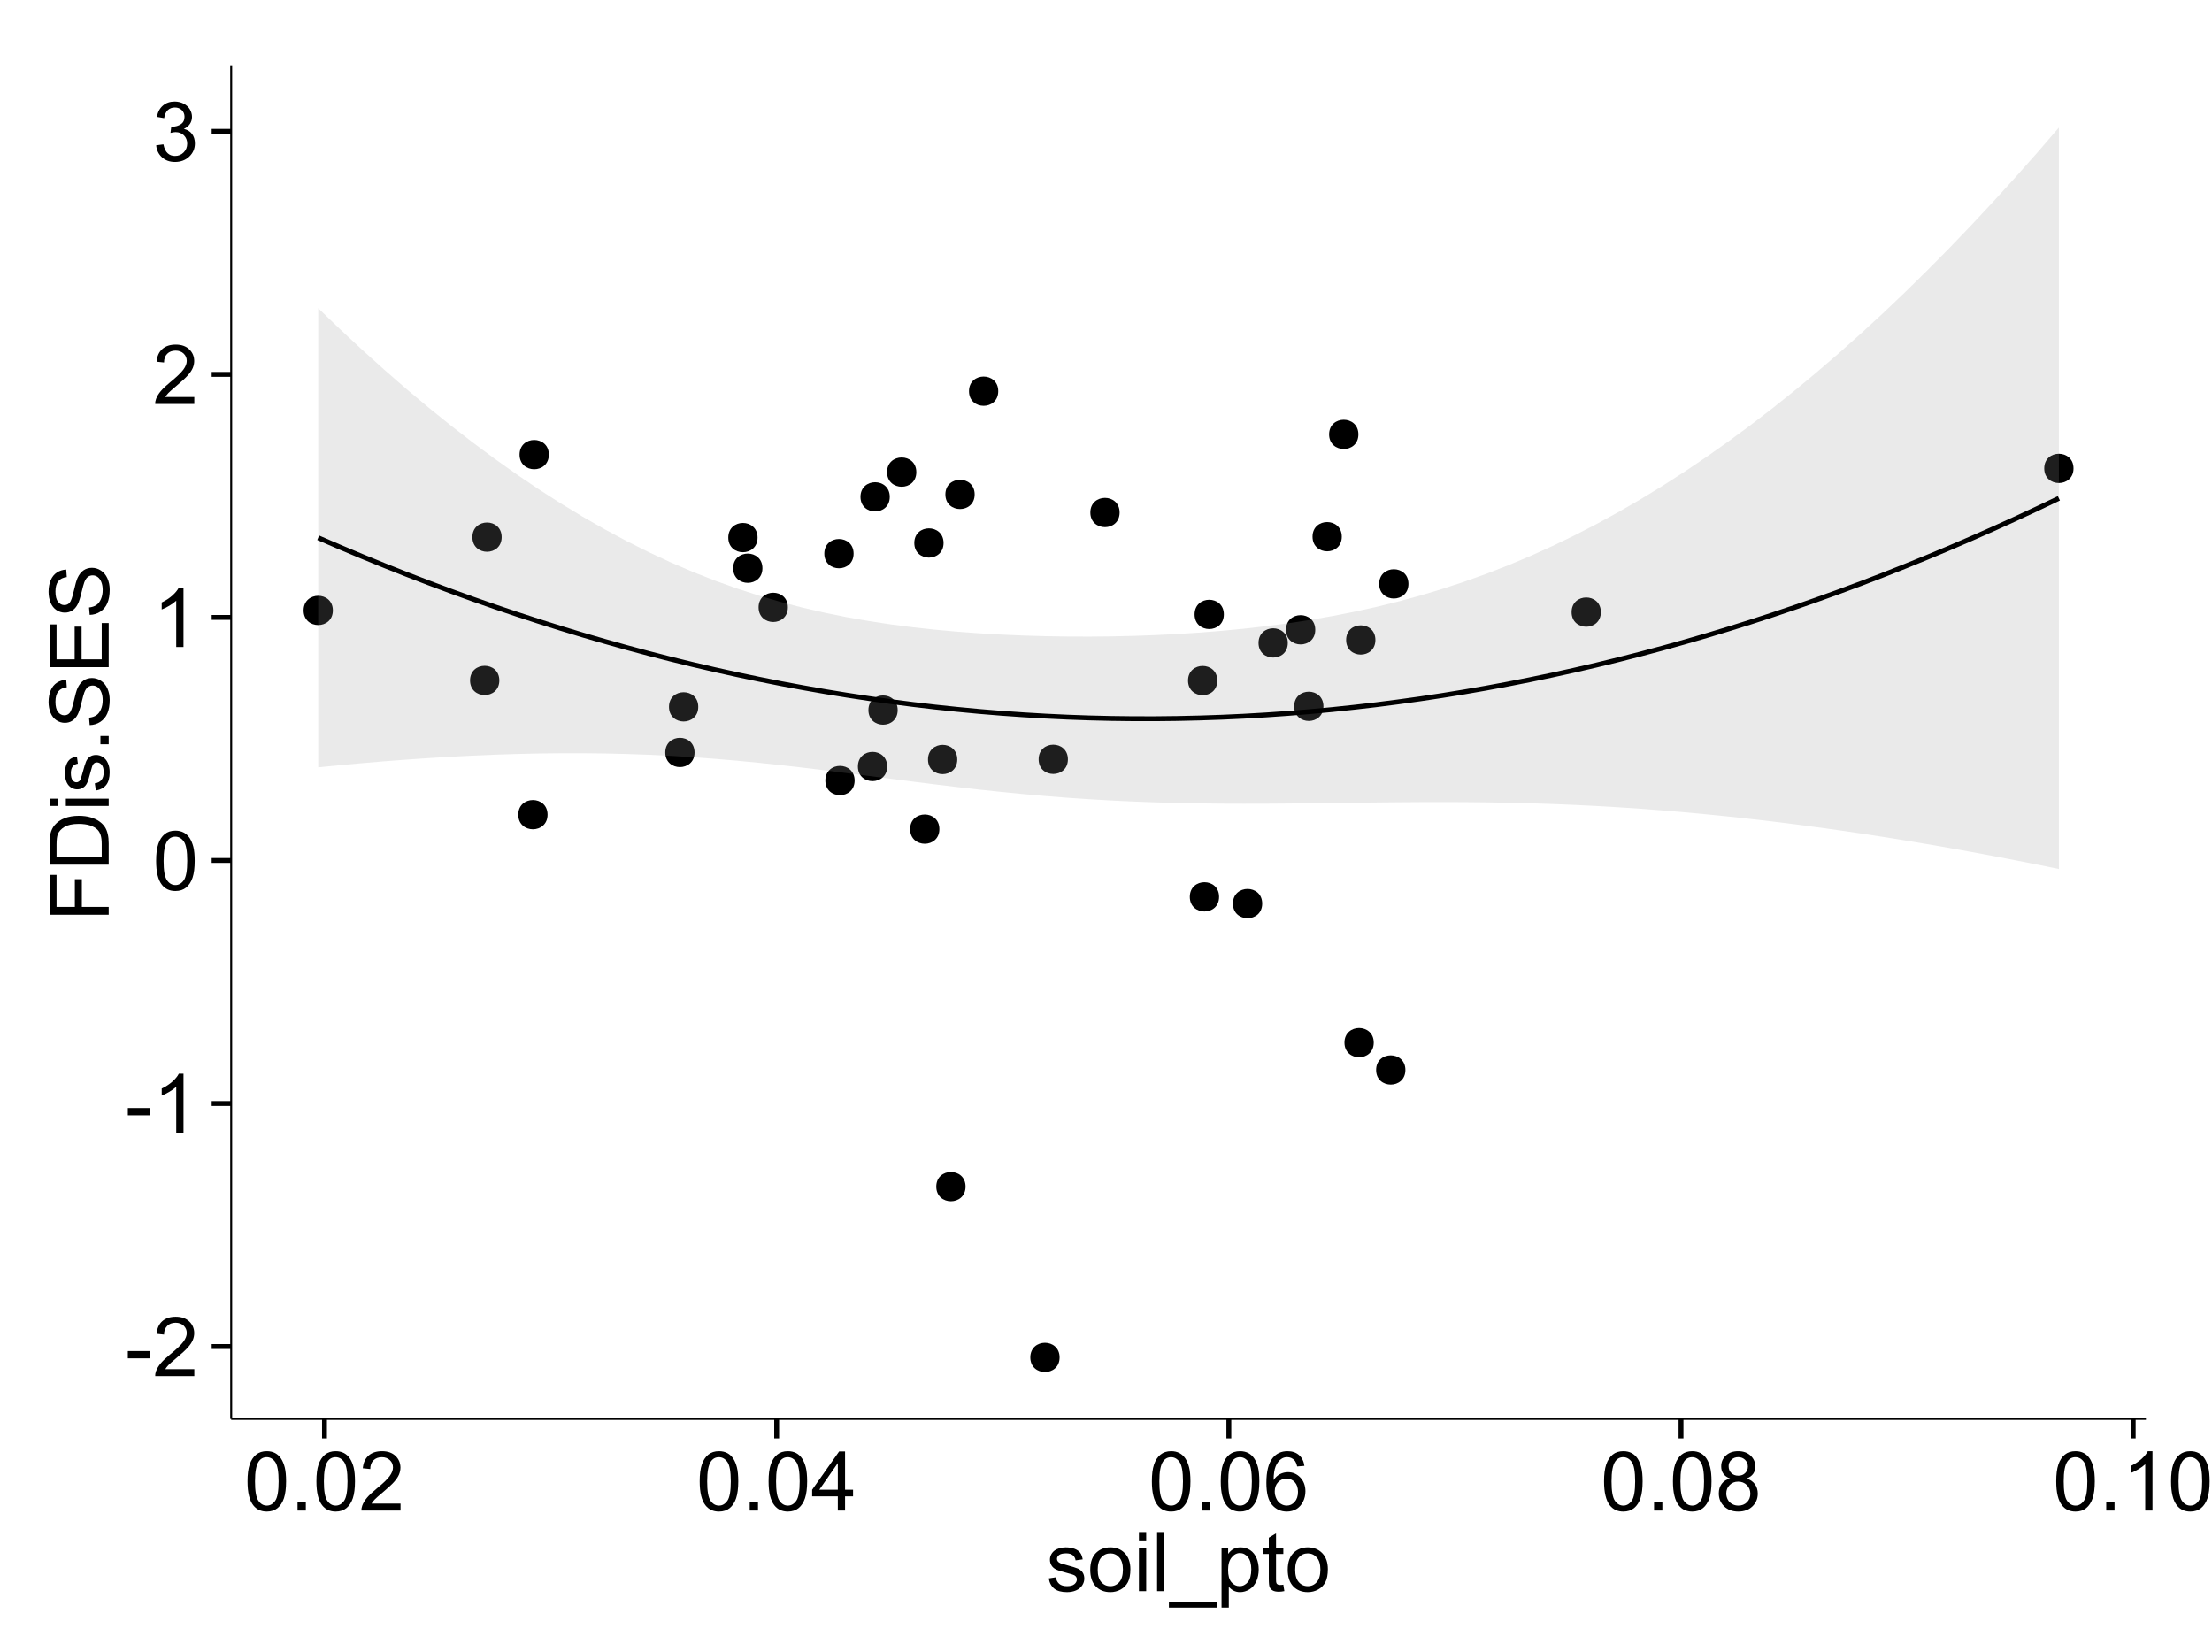 <?xml version="1.0" encoding="UTF-8"?>
<svg xmlns="http://www.w3.org/2000/svg" xmlns:xlink="http://www.w3.org/1999/xlink" width="482pt" height="360pt" viewBox="0 0 482 360" version="1.1">
<defs>
<g>
<symbol overflow="visible" id="glyph0-0">
<path style="stroke:none;" d="M 0.57 -3.867 L 0.57 -5.457 L 5.43 -5.457 L 5.43 -3.867 Z M 0.57 -3.867 "/>
</symbol>
<symbol overflow="visible" id="glyph0-1">
<path style="stroke:none;" d="M 9.062 -1.52 L 9.062 0 L 0.547 0 C 0.531 -0.379 0.594 -0.742 0.73 -1.098 C 0.945 -1.676 1.293 -2.25 1.77 -2.812 C 2.246 -3.375 2.934 -4.023 3.84 -4.766 C 5.238 -5.906 6.188 -6.816 6.68 -7.492 C 7.172 -8.16 7.418 -8.793 7.418 -9.395 C 7.418 -10.02 7.191 -10.551 6.746 -10.98 C 6.293 -11.41 5.711 -11.625 4.992 -11.629 C 4.23 -11.625 3.621 -11.395 3.164 -10.941 C 2.703 -10.48 2.469 -9.848 2.469 -9.043 L 0.844 -9.211 C 0.953 -10.422 1.371 -11.344 2.102 -11.984 C 2.824 -12.617 3.801 -12.938 5.027 -12.938 C 6.262 -12.938 7.238 -12.594 7.961 -11.91 C 8.68 -11.223 9.039 -10.371 9.043 -9.359 C 9.039 -8.84 8.934 -8.336 8.727 -7.84 C 8.512 -7.34 8.164 -6.812 7.676 -6.266 C 7.188 -5.711 6.375 -4.957 5.238 -4 C 4.285 -3.199 3.676 -2.66 3.41 -2.379 C 3.141 -2.094 2.918 -1.805 2.742 -1.52 Z M 9.062 -1.52 "/>
</symbol>
<symbol overflow="visible" id="glyph0-2">
<path style="stroke:none;" d="M 6.707 0 L 5.125 0 L 5.125 -10.082 C 4.742 -9.715 4.242 -9.352 3.625 -8.988 C 3.004 -8.625 2.449 -8.352 1.961 -8.172 L 1.961 -9.703 C 2.844 -10.117 3.617 -10.621 4.281 -11.215 C 4.941 -11.805 5.41 -12.379 5.688 -12.938 L 6.707 -12.938 Z M 6.707 0 "/>
</symbol>
<symbol overflow="visible" id="glyph0-3">
<path style="stroke:none;" d="M 0.746 -6.355 C 0.742 -7.875 0.898 -9.102 1.215 -10.031 C 1.527 -10.961 1.996 -11.676 2.613 -12.18 C 3.23 -12.684 4.008 -12.938 4.949 -12.938 C 5.637 -12.938 6.242 -12.797 6.766 -12.52 C 7.285 -12.238 7.715 -11.836 8.059 -11.316 C 8.395 -10.789 8.664 -10.152 8.859 -9.398 C 9.051 -8.645 9.145 -7.629 9.148 -6.355 C 9.145 -4.84 8.992 -3.617 8.684 -2.691 C 8.371 -1.762 7.906 -1.047 7.289 -0.539 C 6.672 -0.035 5.891 0.215 4.949 0.219 C 3.703 0.215 2.727 -0.227 2.023 -1.117 C 1.168 -2.188 0.742 -3.934 0.746 -6.355 Z M 2.375 -6.355 C 2.371 -4.234 2.621 -2.824 3.117 -2.129 C 3.609 -1.426 4.219 -1.078 4.949 -1.082 C 5.672 -1.078 6.281 -1.43 6.781 -2.137 C 7.273 -2.836 7.523 -4.242 7.523 -6.355 C 7.523 -8.473 7.273 -9.883 6.781 -10.582 C 6.281 -11.277 5.664 -11.625 4.93 -11.629 C 4.199 -11.625 3.621 -11.316 3.191 -10.703 C 2.645 -9.918 2.371 -8.469 2.375 -6.355 Z M 2.375 -6.355 "/>
</symbol>
<symbol overflow="visible" id="glyph0-4">
<path style="stroke:none;" d="M 0.758 -3.402 L 2.336 -3.613 C 2.516 -2.711 2.824 -2.062 3.266 -1.672 C 3.699 -1.273 4.23 -1.078 4.859 -1.082 C 5.602 -1.078 6.23 -1.336 6.746 -1.855 C 7.254 -2.367 7.512 -3.004 7.516 -3.77 C 7.512 -4.492 7.273 -5.094 6.801 -5.566 C 6.324 -6.035 5.723 -6.27 4.992 -6.273 C 4.691 -6.27 4.316 -6.211 3.875 -6.102 L 4.051 -7.488 C 4.152 -7.473 4.238 -7.465 4.305 -7.469 C 4.977 -7.465 5.582 -7.641 6.125 -7.996 C 6.66 -8.344 6.93 -8.887 6.934 -9.625 C 6.93 -10.199 6.734 -10.68 6.344 -11.062 C 5.949 -11.445 5.441 -11.637 4.824 -11.637 C 4.207 -11.637 3.695 -11.441 3.285 -11.055 C 2.875 -10.668 2.613 -10.09 2.496 -9.316 L 0.914 -9.598 C 1.105 -10.656 1.543 -11.477 2.23 -12.062 C 2.914 -12.645 3.766 -12.938 4.789 -12.938 C 5.488 -12.938 6.137 -12.785 6.73 -12.484 C 7.32 -12.18 7.773 -11.77 8.09 -11.25 C 8.402 -10.727 8.559 -10.172 8.562 -9.59 C 8.559 -9.031 8.41 -8.523 8.113 -8.066 C 7.812 -7.609 7.371 -7.246 6.785 -6.977 C 7.547 -6.801 8.137 -6.438 8.562 -5.883 C 8.98 -5.328 9.191 -4.633 9.195 -3.805 C 9.191 -2.676 8.781 -1.723 7.965 -0.945 C 7.141 -0.164 6.105 0.223 4.852 0.227 C 3.719 0.223 2.777 -0.109 2.035 -0.781 C 1.285 -1.453 0.859 -2.328 0.758 -3.402 Z M 0.758 -3.402 "/>
</symbol>
<symbol overflow="visible" id="glyph0-5">
<path style="stroke:none;" d="M 1.633 0 L 1.633 -1.801 L 3.438 -1.801 L 3.438 0 Z M 1.633 0 "/>
</symbol>
<symbol overflow="visible" id="glyph0-6">
<path style="stroke:none;" d="M 5.82 0 L 5.82 -3.086 L 0.227 -3.086 L 0.227 -4.535 L 6.109 -12.883 L 7.398 -12.883 L 7.398 -4.535 L 9.141 -4.535 L 9.141 -3.086 L 7.398 -3.086 L 7.398 0 Z M 5.82 -4.535 L 5.82 -10.344 L 1.785 -4.535 Z M 5.82 -4.535 "/>
</symbol>
<symbol overflow="visible" id="glyph0-7">
<path style="stroke:none;" d="M 8.957 -9.73 L 7.383 -9.605 C 7.242 -10.223 7.043 -10.676 6.785 -10.961 C 6.355 -11.41 5.828 -11.637 5.203 -11.637 C 4.695 -11.637 4.25 -11.496 3.875 -11.215 C 3.375 -10.852 2.984 -10.32 2.695 -9.625 C 2.406 -8.926 2.258 -7.934 2.25 -6.645 C 2.629 -7.223 3.094 -7.652 3.645 -7.938 C 4.195 -8.215 4.773 -8.355 5.379 -8.359 C 6.434 -8.355 7.328 -7.969 8.07 -7.195 C 8.809 -6.418 9.18 -5.414 9.184 -4.184 C 9.18 -3.371 9.008 -2.617 8.66 -1.926 C 8.312 -1.23 7.832 -0.699 7.227 -0.332 C 6.613 0.035 5.922 0.215 5.148 0.219 C 3.828 0.215 2.754 -0.266 1.922 -1.234 C 1.09 -2.199 0.672 -3.797 0.676 -6.031 C 0.672 -8.516 1.133 -10.328 2.055 -11.461 C 2.855 -12.445 3.938 -12.938 5.301 -12.938 C 6.312 -12.938 7.141 -12.652 7.789 -12.086 C 8.434 -11.516 8.824 -10.73 8.957 -9.73 Z M 2.496 -4.176 C 2.496 -3.629 2.609 -3.105 2.844 -2.609 C 3.07 -2.109 3.395 -1.73 3.812 -1.473 C 4.227 -1.207 4.664 -1.078 5.125 -1.082 C 5.789 -1.078 6.363 -1.348 6.844 -1.891 C 7.324 -2.426 7.562 -3.156 7.566 -4.086 C 7.562 -4.973 7.328 -5.676 6.855 -6.191 C 6.379 -6.703 5.781 -6.961 5.062 -6.961 C 4.348 -6.961 3.738 -6.703 3.242 -6.191 C 2.742 -5.676 2.496 -5.004 2.496 -4.176 Z M 2.496 -4.176 "/>
</symbol>
<symbol overflow="visible" id="glyph0-8">
<path style="stroke:none;" d="M 3.18 -6.988 C 2.52 -7.227 2.035 -7.57 1.723 -8.016 C 1.406 -8.461 1.246 -8.992 1.25 -9.617 C 1.246 -10.551 1.582 -11.34 2.258 -11.98 C 2.93 -12.617 3.828 -12.938 4.949 -12.938 C 6.07 -12.938 6.977 -12.609 7.664 -11.957 C 8.348 -11.301 8.688 -10.504 8.691 -9.57 C 8.688 -8.969 8.531 -8.449 8.219 -8.012 C 7.902 -7.566 7.426 -7.227 6.793 -6.988 C 7.582 -6.727 8.184 -6.309 8.598 -5.738 C 9.008 -5.16 9.215 -4.477 9.219 -3.684 C 9.215 -2.578 8.828 -1.652 8.051 -0.906 C 7.27 -0.156 6.242 0.215 4.977 0.219 C 3.699 0.215 2.676 -0.156 1.898 -0.91 C 1.117 -1.66 0.727 -2.602 0.73 -3.727 C 0.727 -4.562 0.938 -5.262 1.367 -5.832 C 1.789 -6.395 2.395 -6.781 3.18 -6.988 Z M 2.867 -9.668 C 2.863 -9.059 3.059 -8.559 3.453 -8.172 C 3.844 -7.785 4.355 -7.594 4.984 -7.594 C 5.59 -7.594 6.09 -7.785 6.48 -8.168 C 6.871 -8.551 7.066 -9.02 7.066 -9.578 C 7.066 -10.156 6.863 -10.645 6.465 -11.043 C 6.059 -11.438 5.559 -11.637 4.965 -11.637 C 4.359 -11.637 3.859 -11.441 3.465 -11.055 C 3.062 -10.668 2.863 -10.207 2.867 -9.668 Z M 2.355 -3.719 C 2.355 -3.262 2.461 -2.824 2.676 -2.406 C 2.887 -1.98 3.203 -1.652 3.629 -1.426 C 4.047 -1.191 4.504 -1.078 4.992 -1.082 C 5.746 -1.078 6.367 -1.32 6.863 -1.809 C 7.352 -2.293 7.598 -2.91 7.602 -3.664 C 7.598 -4.422 7.344 -5.055 6.84 -5.555 C 6.332 -6.051 5.699 -6.297 4.938 -6.301 C 4.191 -6.297 3.574 -6.051 3.09 -5.562 C 2.598 -5.066 2.355 -4.453 2.355 -3.719 Z M 2.355 -3.719 "/>
</symbol>
<symbol overflow="visible" id="glyph0-9">
<path style="stroke:none;" d="M 0.555 -2.785 L 2.117 -3.031 C 2.203 -2.402 2.449 -1.922 2.852 -1.59 C 3.25 -1.254 3.812 -1.09 4.535 -1.09 C 5.262 -1.09 5.801 -1.234 6.152 -1.531 C 6.504 -1.824 6.68 -2.172 6.68 -2.574 C 6.68 -2.926 6.523 -3.207 6.215 -3.418 C 5.996 -3.555 5.457 -3.734 4.598 -3.953 C 3.434 -4.246 2.629 -4.5 2.184 -4.715 C 1.734 -4.926 1.395 -5.223 1.164 -5.602 C 0.93 -5.98 0.812 -6.398 0.816 -6.855 C 0.812 -7.27 0.91 -7.652 1.102 -8.012 C 1.293 -8.363 1.551 -8.66 1.883 -8.895 C 2.125 -9.074 2.461 -9.227 2.887 -9.355 C 3.309 -9.48 3.766 -9.543 4.254 -9.547 C 4.984 -9.543 5.625 -9.438 6.184 -9.23 C 6.734 -9.016 7.145 -8.73 7.41 -8.371 C 7.672 -8.008 7.852 -7.527 7.953 -6.926 L 6.406 -6.715 C 6.332 -7.195 6.129 -7.57 5.793 -7.84 C 5.453 -8.105 4.977 -8.238 4.367 -8.242 C 3.637 -8.238 3.121 -8.117 2.812 -7.883 C 2.5 -7.641 2.344 -7.359 2.348 -7.039 C 2.344 -6.832 2.406 -6.648 2.539 -6.484 C 2.664 -6.312 2.867 -6.172 3.148 -6.062 C 3.301 -6.004 3.766 -5.871 4.543 -5.66 C 5.66 -5.359 6.441 -5.113 6.887 -4.926 C 7.324 -4.734 7.672 -4.457 7.926 -4.094 C 8.176 -3.73 8.301 -3.281 8.305 -2.742 C 8.301 -2.215 8.148 -1.719 7.844 -1.254 C 7.535 -0.785 7.09 -0.422 6.512 -0.172 C 5.926 0.086 5.27 0.211 4.543 0.211 C 3.328 0.211 2.406 -0.039 1.77 -0.543 C 1.133 -1.047 0.727 -1.793 0.555 -2.785 Z M 0.555 -2.785 "/>
</symbol>
<symbol overflow="visible" id="glyph0-10">
<path style="stroke:none;" d="M 0.598 -4.668 C 0.598 -6.391 1.078 -7.672 2.039 -8.508 C 2.84 -9.199 3.816 -9.543 4.977 -9.547 C 6.254 -9.543 7.305 -9.125 8.121 -8.285 C 8.934 -7.441 9.34 -6.277 9.344 -4.797 C 9.34 -3.594 9.16 -2.648 8.801 -1.961 C 8.441 -1.27 7.914 -0.734 7.227 -0.359 C 6.535 0.023 5.785 0.211 4.977 0.211 C 3.664 0.211 2.609 -0.207 1.805 -1.047 C 1 -1.883 0.598 -3.09 0.598 -4.668 Z M 2.223 -4.668 C 2.219 -3.469 2.48 -2.574 3.004 -1.98 C 3.523 -1.387 4.18 -1.09 4.977 -1.09 C 5.758 -1.09 6.41 -1.387 6.934 -1.984 C 7.453 -2.582 7.715 -3.492 7.719 -4.719 C 7.715 -5.871 7.453 -6.746 6.93 -7.344 C 6.402 -7.934 5.75 -8.23 4.977 -8.234 C 4.18 -8.23 3.523 -7.938 3.004 -7.348 C 2.48 -6.754 2.219 -5.859 2.223 -4.668 Z M 2.223 -4.668 "/>
</symbol>
<symbol overflow="visible" id="glyph0-11">
<path style="stroke:none;" d="M 1.195 -11.066 L 1.195 -12.883 L 2.777 -12.883 L 2.777 -11.066 Z M 1.195 0 L 1.195 -9.336 L 2.777 -9.336 L 2.777 0 Z M 1.195 0 "/>
</symbol>
<symbol overflow="visible" id="glyph0-12">
<path style="stroke:none;" d="M 1.152 0 L 1.152 -12.883 L 2.734 -12.883 L 2.734 0 Z M 1.152 0 "/>
</symbol>
<symbol overflow="visible" id="glyph0-13">
<path style="stroke:none;" d="M -0.273 3.578 L -0.273 2.434 L 10.211 2.434 L 10.211 3.578 Z M -0.273 3.578 "/>
</symbol>
<symbol overflow="visible" id="glyph0-14">
<path style="stroke:none;" d="M 1.188 3.578 L 1.188 -9.336 L 2.629 -9.336 L 2.629 -8.121 C 2.965 -8.594 3.348 -8.949 3.777 -9.188 C 4.203 -9.426 4.723 -9.543 5.336 -9.547 C 6.129 -9.543 6.832 -9.34 7.445 -8.93 C 8.051 -8.516 8.512 -7.934 8.824 -7.191 C 9.133 -6.441 9.285 -5.625 9.289 -4.738 C 9.285 -3.781 9.113 -2.922 8.773 -2.156 C 8.43 -1.391 7.934 -0.805 7.281 -0.398 C 6.625 0.008 5.938 0.211 5.219 0.211 C 4.691 0.211 4.219 0.102 3.801 -0.121 C 3.379 -0.344 3.035 -0.625 2.77 -0.969 L 2.77 3.578 Z M 2.617 -4.613 C 2.613 -3.41 2.855 -2.523 3.348 -1.949 C 3.832 -1.375 4.422 -1.09 5.117 -1.09 C 5.816 -1.09 6.418 -1.387 6.922 -1.98 C 7.418 -2.574 7.668 -3.496 7.672 -4.746 C 7.668 -5.934 7.426 -6.824 6.938 -7.418 C 6.445 -8.008 5.859 -8.301 5.188 -8.305 C 4.508 -8.301 3.91 -7.988 3.395 -7.359 C 2.871 -6.727 2.613 -5.809 2.617 -4.613 Z M 2.617 -4.613 "/>
</symbol>
<symbol overflow="visible" id="glyph0-15">
<path style="stroke:none;" d="M 4.641 -1.414 L 4.867 -0.016 C 4.422 0.078 4.023 0.121 3.672 0.125 C 3.098 0.121 2.652 0.035 2.336 -0.148 C 2.02 -0.328 1.797 -0.566 1.668 -0.863 C 1.539 -1.156 1.477 -1.781 1.477 -2.734 L 1.477 -8.102 L 0.316 -8.102 L 0.316 -9.336 L 1.477 -9.336 L 1.477 -11.645 L 3.051 -12.594 L 3.051 -9.336 L 4.641 -9.336 L 4.641 -8.102 L 3.051 -8.102 L 3.051 -2.645 C 3.047 -2.191 3.074 -1.902 3.133 -1.773 C 3.188 -1.645 3.277 -1.543 3.406 -1.465 C 3.527 -1.387 3.707 -1.348 3.945 -1.352 C 4.117 -1.348 4.352 -1.367 4.641 -1.414 Z M 4.641 -1.414 "/>
</symbol>
<symbol overflow="visible" id="glyph1-0">
<path style="stroke:none;" d="M 0 -1.477 L -12.883 -1.477 L -12.883 -10.168 L -11.363 -10.168 L -11.363 -3.184 L -7.375 -3.184 L -7.375 -9.227 L -5.852 -9.227 L -5.852 -3.184 L 0 -3.18 Z M 0 -1.477 "/>
</symbol>
<symbol overflow="visible" id="glyph1-1">
<path style="stroke:none;" d="M 0 -1.391 L -12.883 -1.391 L -12.883 -5.828 C -12.879 -6.828 -12.816 -7.594 -12.699 -8.121 C -12.527 -8.855 -12.223 -9.484 -11.777 -10.012 C -11.199 -10.688 -10.465 -11.195 -9.574 -11.535 C -8.68 -11.867 -7.656 -12.035 -6.512 -12.039 C -5.527 -12.035 -4.66 -11.922 -3.91 -11.695 C -3.152 -11.469 -2.527 -11.176 -2.035 -10.816 C -1.535 -10.457 -1.145 -10.066 -0.863 -9.645 C -0.574 -9.219 -0.359 -8.703 -0.219 -8.105 C -0.07 -7.504 0 -6.816 0 -6.039 Z M -1.52 -3.094 L -1.52 -5.844 C -1.516 -6.688 -1.598 -7.355 -1.758 -7.844 C -1.914 -8.324 -2.137 -8.711 -2.426 -9 C -2.828 -9.402 -3.371 -9.715 -4.055 -9.941 C -4.734 -10.164 -5.562 -10.277 -6.539 -10.281 C -7.887 -10.277 -8.922 -10.055 -9.645 -9.617 C -10.367 -9.172 -10.852 -8.637 -11.102 -8.008 C -11.273 -7.547 -11.359 -6.812 -11.363 -5.801 L -11.363 -3.094 Z M -1.52 -3.094 "/>
</symbol>
<symbol overflow="visible" id="glyph1-2">
<path style="stroke:none;" d="M -11.066 -1.195 L -12.883 -1.195 L -12.883 -2.777 L -11.066 -2.777 Z M 0 -1.195 L -9.336 -1.195 L -9.336 -2.777 L 0 -2.777 Z M 0 -1.195 "/>
</symbol>
<symbol overflow="visible" id="glyph1-3">
<path style="stroke:none;" d="M -2.785 -0.555 L -3.031 -2.117 C -2.402 -2.203 -1.922 -2.449 -1.59 -2.852 C -1.254 -3.25 -1.09 -3.812 -1.09 -4.535 C -1.09 -5.262 -1.234 -5.801 -1.531 -6.152 C -1.824 -6.504 -2.172 -6.68 -2.574 -6.68 C -2.926 -6.68 -3.207 -6.523 -3.418 -6.215 C -3.555 -5.996 -3.734 -5.457 -3.953 -4.598 C -4.246 -3.434 -4.5 -2.629 -4.715 -2.184 C -4.926 -1.734 -5.223 -1.395 -5.602 -1.164 C -5.98 -0.93 -6.398 -0.812 -6.855 -0.816 C -7.27 -0.812 -7.652 -0.91 -8.012 -1.102 C -8.363 -1.293 -8.66 -1.551 -8.895 -1.883 C -9.074 -2.125 -9.227 -2.461 -9.355 -2.887 C -9.48 -3.309 -9.543 -3.766 -9.547 -4.254 C -9.543 -4.984 -9.438 -5.625 -9.23 -6.184 C -9.016 -6.734 -8.73 -7.145 -8.371 -7.41 C -8.008 -7.672 -7.527 -7.852 -6.926 -7.953 L -6.715 -6.406 C -7.195 -6.332 -7.57 -6.129 -7.84 -5.797 C -8.105 -5.457 -8.238 -4.98 -8.242 -4.367 C -8.238 -3.637 -8.117 -3.121 -7.883 -2.812 C -7.641 -2.5 -7.359 -2.344 -7.039 -2.348 C -6.832 -2.344 -6.648 -2.406 -6.484 -2.539 C -6.312 -2.664 -6.172 -2.867 -6.062 -3.148 C -6.004 -3.301 -5.871 -3.766 -5.66 -4.543 C -5.359 -5.66 -5.113 -6.441 -4.926 -6.887 C -4.734 -7.324 -4.457 -7.672 -4.094 -7.926 C -3.73 -8.176 -3.281 -8.301 -2.742 -8.305 C -2.211 -8.301 -1.711 -8.148 -1.25 -7.844 C -0.781 -7.535 -0.422 -7.09 -0.172 -6.512 C 0.086 -5.926 0.211 -5.27 0.211 -4.543 C 0.211 -3.328 -0.039 -2.406 -0.543 -1.77 C -1.047 -1.133 -1.793 -0.727 -2.785 -0.555 Z M -2.785 -0.555 "/>
</symbol>
<symbol overflow="visible" id="glyph1-4">
<path style="stroke:none;" d="M 0 -1.633 L -1.801 -1.633 L -1.801 -3.438 L 0 -3.438 Z M 0 -1.633 "/>
</symbol>
<symbol overflow="visible" id="glyph1-5">
<path style="stroke:none;" d="M -4.141 -0.809 L -4.281 -2.418 C -3.633 -2.492 -3.102 -2.668 -2.691 -2.949 C -2.277 -3.223 -1.945 -3.656 -1.691 -4.246 C -1.434 -4.828 -1.305 -5.488 -1.309 -6.223 C -1.305 -6.871 -1.402 -7.445 -1.598 -7.945 C -1.789 -8.441 -2.055 -8.809 -2.395 -9.055 C -2.727 -9.297 -3.094 -9.422 -3.496 -9.422 C -3.898 -9.422 -4.25 -9.305 -4.555 -9.07 C -4.852 -8.836 -5.105 -8.449 -5.316 -7.91 C -5.449 -7.562 -5.66 -6.797 -5.945 -5.613 C -6.227 -4.43 -6.496 -3.602 -6.75 -3.129 C -7.07 -2.512 -7.469 -2.051 -7.949 -1.754 C -8.422 -1.449 -8.957 -1.301 -9.555 -1.301 C -10.203 -1.301 -10.812 -1.484 -11.379 -1.855 C -11.941 -2.223 -12.367 -2.762 -12.664 -3.473 C -12.953 -4.18 -13.102 -4.969 -13.105 -5.836 C -13.102 -6.789 -12.945 -7.629 -12.641 -8.363 C -12.328 -9.09 -11.879 -9.652 -11.285 -10.043 C -10.688 -10.434 -10.008 -10.645 -9.254 -10.68 L -9.133 -9.043 C -9.941 -8.953 -10.555 -8.656 -10.977 -8.152 C -11.391 -7.641 -11.602 -6.895 -11.602 -5.906 C -11.602 -4.875 -11.41 -4.121 -11.035 -3.652 C -10.652 -3.176 -10.199 -2.941 -9.668 -2.945 C -9.203 -2.941 -8.82 -3.109 -8.523 -3.445 C -8.223 -3.773 -7.918 -4.629 -7.605 -6.016 C -7.293 -7.398 -7.02 -8.348 -6.785 -8.867 C -6.438 -9.613 -5.996 -10.168 -5.469 -10.527 C -4.938 -10.883 -4.328 -11.062 -3.637 -11.066 C -2.949 -11.062 -2.305 -10.867 -1.699 -10.477 C -1.09 -10.082 -0.617 -9.516 -0.285 -8.781 C 0.051 -8.043 0.215 -7.215 0.219 -6.301 C 0.215 -5.133 0.051 -4.156 -0.289 -3.371 C -0.625 -2.578 -1.137 -1.961 -1.824 -1.516 C -2.504 -1.066 -3.277 -0.832 -4.141 -0.809 Z M -4.141 -0.809 "/>
</symbol>
<symbol overflow="visible" id="glyph1-6">
<path style="stroke:none;" d="M 0 -1.422 L -12.883 -1.426 L -12.883 -10.742 L -11.363 -10.742 L -11.363 -3.129 L -7.418 -3.129 L -7.418 -10.258 L -5.906 -10.258 L -5.906 -3.129 L -1.52 -3.129 L -1.52 -11.039 L 0 -11.039 Z M 0 -1.422 "/>
</symbol>
</g>
<clipPath id="clip1">
  <path d="M 50.375 14.398 L 468.598 14.398 L 468.598 310.164 L 50.375 310.164 Z M 50.375 14.398 "/>
</clipPath>
</defs>
<g id="surface4016">
<rect x="0" y="0" width="482" height="360" style="fill:rgb(100%,100%,100%);fill-opacity:1;stroke:none;"/>
<rect x="0" y="0" width="482" height="360" style="fill:rgb(100%,100%,100%);fill-opacity:1;stroke:none;"/>
<path style="fill:none;stroke-width:1.063;stroke-linecap:round;stroke-linejoin:round;stroke:rgb(100%,100%,100%);stroke-opacity:1;stroke-miterlimit:10;" d="M 0 360 L 482 360 L 482 0 L 0 0 Z M 0 360 "/>
<g clip-path="url(#clip1)" clip-rule="nonzero">
<path style=" stroke:none;fill-rule:nonzero;fill:rgb(100%,100%,100%);fill-opacity:1;" d="M 50.375 309.168 L 467.598 309.168 L 467.598 14.402 L 50.375 14.402 Z M 50.375 309.168 "/>
<path style=" stroke:none;fill-rule:nonzero;fill:rgb(0%,0%,0%);fill-opacity:1;" d="M 305.176 233.133 C 305.176 235.969 300.922 235.969 300.922 233.133 C 300.922 230.301 305.176 230.301 305.176 233.133 "/>
<path style=" stroke:none;fill-rule:nonzero;fill:rgb(0%,0%,0%);fill-opacity:1;" d="M 192.816 108.258 C 192.816 111.09 188.562 111.09 188.562 108.258 C 188.562 105.422 192.816 105.422 192.816 108.258 "/>
<path style=" stroke:none;fill-rule:nonzero;fill:rgb(0%,0%,0%);fill-opacity:1;" d="M 192.254 167.016 C 192.254 169.848 188 169.848 188 167.016 C 188 164.18 192.254 164.18 192.254 167.016 "/>
<path style=" stroke:none;fill-rule:nonzero;fill:rgb(0%,0%,0%);fill-opacity:1;" d="M 242.902 111.672 C 242.902 114.508 238.648 114.508 238.648 111.672 C 238.648 108.84 242.902 108.84 242.902 111.672 "/>
<path style=" stroke:none;fill-rule:nonzero;fill:rgb(0%,0%,0%);fill-opacity:1;" d="M 204.539 118.312 C 204.539 121.145 200.289 121.145 200.289 118.312 C 200.289 115.477 204.539 115.477 204.539 118.312 "/>
<path style=" stroke:none;fill-rule:nonzero;fill:rgb(0%,0%,0%);fill-opacity:1;" d="M 305.844 127.223 C 305.844 130.059 301.59 130.059 301.59 127.223 C 301.59 124.387 305.844 124.387 305.844 127.223 "/>
<path style=" stroke:none;fill-rule:nonzero;fill:rgb(0%,0%,0%);fill-opacity:1;" d="M 198.605 102.871 C 198.605 105.707 194.352 105.707 194.352 102.871 C 194.352 100.035 198.605 100.035 198.605 102.871 "/>
<path style=" stroke:none;fill-rule:nonzero;fill:rgb(0%,0%,0%);fill-opacity:1;" d="M 298.277 227.172 C 298.277 230.008 294.023 230.008 294.023 227.172 C 294.023 224.336 298.277 224.336 298.277 227.172 "/>
<path style=" stroke:none;fill-rule:nonzero;fill:rgb(0%,0%,0%);fill-opacity:1;" d="M 216.457 85.234 C 216.457 88.07 212.207 88.07 212.207 85.234 C 212.207 82.402 216.457 82.402 216.457 85.234 "/>
<path style=" stroke:none;fill-rule:nonzero;fill:rgb(0%,0%,0%);fill-opacity:1;" d="M 273.973 196.883 C 273.973 199.719 269.719 199.719 269.719 196.883 C 269.719 194.051 273.973 194.051 273.973 196.883 "/>
<path style=" stroke:none;fill-rule:nonzero;fill:rgb(0%,0%,0%);fill-opacity:1;" d="M 279.551 140.09 C 279.551 142.926 275.301 142.926 275.301 140.09 C 275.301 137.258 279.551 137.258 279.551 140.09 "/>
<path style=" stroke:none;fill-rule:nonzero;fill:rgb(0%,0%,0%);fill-opacity:1;" d="M 294.93 94.648 C 294.93 97.48 290.68 97.48 290.68 94.648 C 290.68 91.812 294.93 91.812 294.93 94.648 "/>
<path style=" stroke:none;fill-rule:nonzero;fill:rgb(0%,0%,0%);fill-opacity:1;" d="M 118.531 99.059 C 118.531 101.895 114.277 101.895 114.277 99.059 C 114.277 96.223 118.531 96.223 118.531 99.059 "/>
<path style=" stroke:none;fill-rule:nonzero;fill:rgb(0%,0%,0%);fill-opacity:1;" d="M 71.469 133.004 C 71.469 135.84 67.215 135.84 67.215 133.004 C 67.215 130.168 71.469 130.168 71.469 133.004 "/>
<path style=" stroke:none;fill-rule:nonzero;fill:rgb(0%,0%,0%);fill-opacity:1;" d="M 107.738 148.262 C 107.738 151.094 103.488 151.094 103.488 148.262 C 103.488 145.426 107.738 145.426 107.738 148.262 "/>
<path style=" stroke:none;fill-rule:nonzero;fill:rgb(0%,0%,0%);fill-opacity:1;" d="M 165.07 123.812 C 165.07 126.645 160.816 126.645 160.816 123.812 C 160.816 120.977 165.07 120.977 165.07 123.812 "/>
<path style=" stroke:none;fill-rule:nonzero;fill:rgb(0%,0%,0%);fill-opacity:1;" d="M 347.766 133.375 C 347.766 136.207 343.516 136.207 343.516 133.375 C 343.516 130.539 347.766 130.539 347.766 133.375 "/>
<path style=" stroke:none;fill-rule:nonzero;fill:rgb(0%,0%,0%);fill-opacity:1;" d="M 194.543 154.719 C 194.543 157.551 190.293 157.551 190.293 154.719 C 190.293 151.883 194.543 151.883 194.543 154.719 "/>
<path style=" stroke:none;fill-rule:nonzero;fill:rgb(0%,0%,0%);fill-opacity:1;" d="M 118.25 177.508 C 118.25 180.344 113.996 180.344 113.996 177.508 C 113.996 174.672 118.25 174.672 118.25 177.508 "/>
<path style=" stroke:none;fill-rule:nonzero;fill:rgb(0%,0%,0%);fill-opacity:1;" d="M 264.578 195.418 C 264.578 198.25 260.324 198.25 260.324 195.418 C 260.324 192.582 264.578 192.582 264.578 195.418 "/>
<path style=" stroke:none;fill-rule:nonzero;fill:rgb(0%,0%,0%);fill-opacity:1;" d="M 211.316 107.73 C 211.316 110.566 207.062 110.566 207.062 107.73 C 207.062 104.895 211.316 104.895 211.316 107.73 "/>
<path style=" stroke:none;fill-rule:nonzero;fill:rgb(0%,0%,0%);fill-opacity:1;" d="M 209.328 258.551 C 209.328 261.387 205.078 261.387 205.078 258.551 C 205.078 255.719 209.328 255.719 209.328 258.551 "/>
<path style=" stroke:none;fill-rule:nonzero;fill:rgb(0%,0%,0%);fill-opacity:1;" d="M 291.316 116.938 C 291.316 119.773 287.066 119.773 287.066 116.938 C 287.066 114.102 291.316 114.102 291.316 116.938 "/>
<path style=" stroke:none;fill-rule:nonzero;fill:rgb(0%,0%,0%);fill-opacity:1;" d="M 287.316 153.902 C 287.316 156.738 283.062 156.738 283.062 153.902 C 283.062 151.066 287.316 151.066 287.316 153.902 "/>
<path style=" stroke:none;fill-rule:nonzero;fill:rgb(0%,0%,0%);fill-opacity:1;" d="M 229.824 295.77 C 229.824 298.602 225.57 298.602 225.57 295.77 C 225.57 292.934 229.824 292.934 229.824 295.77 "/>
<path style=" stroke:none;fill-rule:nonzero;fill:rgb(0%,0%,0%);fill-opacity:1;" d="M 264.191 148.289 C 264.191 151.125 259.938 151.125 259.938 148.289 C 259.938 145.457 264.191 145.457 264.191 148.289 "/>
<path style=" stroke:none;fill-rule:nonzero;fill:rgb(0%,0%,0%);fill-opacity:1;" d="M 164.008 117.137 C 164.008 119.969 159.758 119.969 159.758 117.137 C 159.758 114.301 164.008 114.301 164.008 117.137 "/>
<path style=" stroke:none;fill-rule:nonzero;fill:rgb(0%,0%,0%);fill-opacity:1;" d="M 231.633 165.449 C 231.633 168.281 227.383 168.281 227.383 165.449 C 227.383 162.613 231.633 162.613 231.633 165.449 "/>
<path style=" stroke:none;fill-rule:nonzero;fill:rgb(0%,0%,0%);fill-opacity:1;" d="M 170.613 132.336 C 170.613 135.172 166.359 135.172 166.359 132.336 C 166.359 129.504 170.613 129.504 170.613 132.336 "/>
<path style=" stroke:none;fill-rule:nonzero;fill:rgb(0%,0%,0%);fill-opacity:1;" d="M 203.629 180.66 C 203.629 183.492 199.379 183.492 199.379 180.66 C 199.379 177.824 203.629 177.824 203.629 180.66 "/>
<path style=" stroke:none;fill-rule:nonzero;fill:rgb(0%,0%,0%);fill-opacity:1;" d="M 185.16 170.07 C 185.16 172.906 180.906 172.906 180.906 170.07 C 180.906 167.234 185.16 167.234 185.16 170.07 "/>
<path style=" stroke:none;fill-rule:nonzero;fill:rgb(0%,0%,0%);fill-opacity:1;" d="M 150.281 163.957 C 150.281 166.789 146.027 166.789 146.027 163.957 C 146.027 161.121 150.281 161.121 150.281 163.957 "/>
<path style=" stroke:none;fill-rule:nonzero;fill:rgb(0%,0%,0%);fill-opacity:1;" d="M 184.938 120.633 C 184.938 123.469 180.684 123.469 180.684 120.633 C 180.684 117.801 184.938 117.801 184.938 120.633 "/>
<path style=" stroke:none;fill-rule:nonzero;fill:rgb(0%,0%,0%);fill-opacity:1;" d="M 207.527 165.488 C 207.527 168.32 203.273 168.32 203.273 165.488 C 203.273 162.652 207.527 162.652 207.527 165.488 "/>
<path style=" stroke:none;fill-rule:nonzero;fill:rgb(0%,0%,0%);fill-opacity:1;" d="M 108.246 117.039 C 108.246 119.871 103.996 119.871 103.996 117.039 C 103.996 114.203 108.246 114.203 108.246 117.039 "/>
<path style=" stroke:none;fill-rule:nonzero;fill:rgb(0%,0%,0%);fill-opacity:1;" d="M 151.086 154.016 C 151.086 156.852 146.836 156.852 146.836 154.016 C 146.836 151.184 151.086 151.184 151.086 154.016 "/>
<path style=" stroke:none;fill-rule:nonzero;fill:rgb(0%,0%,0%);fill-opacity:1;" d="M 450.762 102.059 C 450.762 104.891 446.508 104.891 446.508 102.059 C 446.508 99.223 450.762 99.223 450.762 102.059 "/>
<path style=" stroke:none;fill-rule:nonzero;fill:rgb(0%,0%,0%);fill-opacity:1;" d="M 298.637 139.441 C 298.637 142.277 294.387 142.277 294.387 139.441 C 294.387 136.605 298.637 136.605 298.637 139.441 "/>
<path style=" stroke:none;fill-rule:nonzero;fill:rgb(0%,0%,0%);fill-opacity:1;" d="M 285.531 137.227 C 285.531 140.062 281.281 140.062 281.281 137.227 C 281.281 134.391 285.531 134.391 285.531 137.227 "/>
<path style=" stroke:none;fill-rule:nonzero;fill:rgb(0%,0%,0%);fill-opacity:1;" d="M 265.617 133.871 C 265.617 136.707 261.363 136.707 261.363 133.871 C 261.363 131.039 265.617 131.039 265.617 133.871 "/>
<path style=" stroke:none;fill-rule:nonzero;fill:rgb(0%,0%,0%);fill-opacity:1;" d="M 306.238 233.133 C 306.238 237.387 299.859 237.387 299.859 233.133 C 299.859 228.883 306.238 228.883 306.238 233.133 "/>
<path style=" stroke:none;fill-rule:nonzero;fill:rgb(0%,0%,0%);fill-opacity:1;" d="M 193.879 108.258 C 193.879 112.508 187.5 112.508 187.5 108.258 C 187.5 104.004 193.879 104.004 193.879 108.258 "/>
<path style=" stroke:none;fill-rule:nonzero;fill:rgb(0%,0%,0%);fill-opacity:1;" d="M 193.316 167.016 C 193.316 171.266 186.938 171.266 186.938 167.016 C 186.938 162.762 193.316 162.762 193.316 167.016 "/>
<path style=" stroke:none;fill-rule:nonzero;fill:rgb(0%,0%,0%);fill-opacity:1;" d="M 243.965 111.672 C 243.965 115.926 237.586 115.926 237.586 111.672 C 237.586 107.422 243.965 107.422 243.965 111.672 "/>
<path style=" stroke:none;fill-rule:nonzero;fill:rgb(0%,0%,0%);fill-opacity:1;" d="M 205.602 118.312 C 205.602 122.562 199.227 122.562 199.227 118.312 C 199.227 114.059 205.602 114.059 205.602 118.312 "/>
<path style=" stroke:none;fill-rule:nonzero;fill:rgb(0%,0%,0%);fill-opacity:1;" d="M 306.906 127.223 C 306.906 131.477 300.527 131.477 300.527 127.223 C 300.527 122.973 306.906 122.973 306.906 127.223 "/>
<path style=" stroke:none;fill-rule:nonzero;fill:rgb(0%,0%,0%);fill-opacity:1;" d="M 199.668 102.871 C 199.668 107.121 193.289 107.121 193.289 102.871 C 193.289 98.617 199.668 98.617 199.668 102.871 "/>
<path style=" stroke:none;fill-rule:nonzero;fill:rgb(0%,0%,0%);fill-opacity:1;" d="M 299.34 227.172 C 299.34 231.426 292.961 231.426 292.961 227.172 C 292.961 222.922 299.34 222.922 299.34 227.172 "/>
<path style=" stroke:none;fill-rule:nonzero;fill:rgb(0%,0%,0%);fill-opacity:1;" d="M 217.52 85.234 C 217.52 89.488 211.145 89.488 211.145 85.234 C 211.145 80.984 217.52 80.984 217.52 85.234 "/>
<path style=" stroke:none;fill-rule:nonzero;fill:rgb(0%,0%,0%);fill-opacity:1;" d="M 275.035 196.883 C 275.035 201.137 268.656 201.137 268.656 196.883 C 268.656 192.633 275.035 192.633 275.035 196.883 "/>
<path style=" stroke:none;fill-rule:nonzero;fill:rgb(0%,0%,0%);fill-opacity:1;" d="M 280.613 140.09 C 280.613 144.344 274.238 144.344 274.238 140.09 C 274.238 135.84 280.613 135.84 280.613 140.09 "/>
<path style=" stroke:none;fill-rule:nonzero;fill:rgb(0%,0%,0%);fill-opacity:1;" d="M 295.996 94.648 C 295.996 98.898 289.617 98.898 289.617 94.648 C 289.617 90.395 295.996 90.395 295.996 94.648 "/>
<path style=" stroke:none;fill-rule:nonzero;fill:rgb(0%,0%,0%);fill-opacity:1;" d="M 119.594 99.059 C 119.594 103.309 113.215 103.309 113.215 99.059 C 113.215 94.805 119.594 94.805 119.594 99.059 "/>
<path style=" stroke:none;fill-rule:nonzero;fill:rgb(0%,0%,0%);fill-opacity:1;" d="M 72.531 133.004 C 72.531 137.258 66.152 137.258 66.152 133.004 C 66.152 128.754 72.531 128.754 72.531 133.004 "/>
<path style=" stroke:none;fill-rule:nonzero;fill:rgb(0%,0%,0%);fill-opacity:1;" d="M 108.805 148.262 C 108.805 152.512 102.426 152.512 102.426 148.262 C 102.426 144.008 108.805 144.008 108.805 148.262 "/>
<path style=" stroke:none;fill-rule:nonzero;fill:rgb(0%,0%,0%);fill-opacity:1;" d="M 166.133 123.812 C 166.133 128.062 159.754 128.062 159.754 123.812 C 159.754 119.559 166.133 119.559 166.133 123.812 "/>
<path style=" stroke:none;fill-rule:nonzero;fill:rgb(0%,0%,0%);fill-opacity:1;" d="M 348.832 133.375 C 348.832 137.625 342.453 137.625 342.453 133.375 C 342.453 129.121 348.832 129.121 348.832 133.375 "/>
<path style=" stroke:none;fill-rule:nonzero;fill:rgb(0%,0%,0%);fill-opacity:1;" d="M 195.605 154.719 C 195.605 158.969 189.23 158.969 189.23 154.719 C 189.23 150.465 195.605 150.465 195.605 154.719 "/>
<path style=" stroke:none;fill-rule:nonzero;fill:rgb(0%,0%,0%);fill-opacity:1;" d="M 119.312 177.508 C 119.312 181.758 112.934 181.758 112.934 177.508 C 112.934 173.254 119.312 173.254 119.312 177.508 "/>
<path style=" stroke:none;fill-rule:nonzero;fill:rgb(0%,0%,0%);fill-opacity:1;" d="M 265.641 195.418 C 265.641 199.668 259.262 199.668 259.262 195.418 C 259.262 191.164 265.641 191.164 265.641 195.418 "/>
<path style=" stroke:none;fill-rule:nonzero;fill:rgb(0%,0%,0%);fill-opacity:1;" d="M 212.379 107.73 C 212.379 111.98 206 111.98 206 107.73 C 206 103.477 212.379 103.477 212.379 107.73 "/>
<path style=" stroke:none;fill-rule:nonzero;fill:rgb(0%,0%,0%);fill-opacity:1;" d="M 210.395 258.551 C 210.395 262.805 204.016 262.805 204.016 258.551 C 204.016 254.301 210.395 254.301 210.395 258.551 "/>
<path style=" stroke:none;fill-rule:nonzero;fill:rgb(0%,0%,0%);fill-opacity:1;" d="M 292.379 116.938 C 292.379 121.191 286.004 121.191 286.004 116.938 C 286.004 112.688 292.379 112.688 292.379 116.938 "/>
<path style=" stroke:none;fill-rule:nonzero;fill:rgb(0%,0%,0%);fill-opacity:1;" d="M 288.379 153.902 C 288.379 158.156 282 158.156 282 153.902 C 282 149.652 288.379 149.652 288.379 153.902 "/>
<path style=" stroke:none;fill-rule:nonzero;fill:rgb(0%,0%,0%);fill-opacity:1;" d="M 230.887 295.77 C 230.887 300.02 224.508 300.02 224.508 295.77 C 224.508 291.516 230.887 291.516 230.887 295.77 "/>
<path style=" stroke:none;fill-rule:nonzero;fill:rgb(0%,0%,0%);fill-opacity:1;" d="M 265.254 148.289 C 265.254 152.543 258.875 152.543 258.875 148.289 C 258.875 144.039 265.254 144.039 265.254 148.289 "/>
<path style=" stroke:none;fill-rule:nonzero;fill:rgb(0%,0%,0%);fill-opacity:1;" d="M 165.074 117.137 C 165.074 121.387 158.695 121.387 158.695 117.137 C 158.695 112.883 165.074 112.883 165.074 117.137 "/>
<path style=" stroke:none;fill-rule:nonzero;fill:rgb(0%,0%,0%);fill-opacity:1;" d="M 232.695 165.449 C 232.695 169.699 226.32 169.699 226.32 165.449 C 226.32 161.195 232.695 161.195 232.695 165.449 "/>
<path style=" stroke:none;fill-rule:nonzero;fill:rgb(0%,0%,0%);fill-opacity:1;" d="M 171.676 132.336 C 171.676 136.59 165.297 136.59 165.297 132.336 C 165.297 128.086 171.676 128.086 171.676 132.336 "/>
<path style=" stroke:none;fill-rule:nonzero;fill:rgb(0%,0%,0%);fill-opacity:1;" d="M 204.691 180.66 C 204.691 184.91 198.316 184.91 198.316 180.66 C 198.316 176.406 204.691 176.406 204.691 180.66 "/>
<path style=" stroke:none;fill-rule:nonzero;fill:rgb(0%,0%,0%);fill-opacity:1;" d="M 186.223 170.07 C 186.223 174.32 179.844 174.32 179.844 170.07 C 179.844 165.816 186.223 165.816 186.223 170.07 "/>
<path style=" stroke:none;fill-rule:nonzero;fill:rgb(0%,0%,0%);fill-opacity:1;" d="M 151.344 163.957 C 151.344 168.207 144.965 168.207 144.965 163.957 C 144.965 159.703 151.344 159.703 151.344 163.957 "/>
<path style=" stroke:none;fill-rule:nonzero;fill:rgb(0%,0%,0%);fill-opacity:1;" d="M 186 120.633 C 186 124.887 179.621 124.887 179.621 120.633 C 179.621 116.383 186 116.383 186 120.633 "/>
<path style=" stroke:none;fill-rule:nonzero;fill:rgb(0%,0%,0%);fill-opacity:1;" d="M 208.59 165.488 C 208.59 169.738 202.211 169.738 202.211 165.488 C 202.211 161.234 208.59 161.234 208.59 165.488 "/>
<path style=" stroke:none;fill-rule:nonzero;fill:rgb(0%,0%,0%);fill-opacity:1;" d="M 109.312 117.039 C 109.312 121.289 102.934 121.289 102.934 117.039 C 102.934 112.785 109.312 112.785 109.312 117.039 "/>
<path style=" stroke:none;fill-rule:nonzero;fill:rgb(0%,0%,0%);fill-opacity:1;" d="M 152.152 154.016 C 152.152 158.27 145.773 158.27 145.773 154.016 C 145.773 149.766 152.152 149.766 152.152 154.016 "/>
<path style=" stroke:none;fill-rule:nonzero;fill:rgb(0%,0%,0%);fill-opacity:1;" d="M 451.824 102.059 C 451.824 106.309 445.445 106.309 445.445 102.059 C 445.445 97.805 451.824 97.805 451.824 102.059 "/>
<path style=" stroke:none;fill-rule:nonzero;fill:rgb(0%,0%,0%);fill-opacity:1;" d="M 299.703 139.441 C 299.703 143.695 293.324 143.695 293.324 139.441 C 293.324 135.191 299.703 135.191 299.703 139.441 "/>
<path style=" stroke:none;fill-rule:nonzero;fill:rgb(0%,0%,0%);fill-opacity:1;" d="M 286.598 137.227 C 286.598 141.48 280.219 141.48 280.219 137.227 C 280.219 132.977 286.598 132.977 286.598 137.227 "/>
<path style=" stroke:none;fill-rule:nonzero;fill:rgb(0%,0%,0%);fill-opacity:1;" d="M 266.68 133.871 C 266.68 138.125 260.301 138.125 260.301 133.871 C 260.301 129.621 266.68 129.621 266.68 133.871 "/>
<path style=" stroke:none;fill-rule:nonzero;fill:rgb(60%,60%,60%);fill-opacity:0.2;" d="M 69.34 67.156 L 74.141 71.773 L 78.945 76.246 L 83.746 80.57 L 88.547 84.746 L 93.348 88.77 L 98.148 92.645 L 102.949 96.363 L 107.75 99.93 L 112.551 103.336 L 117.352 106.582 L 122.152 109.664 L 126.957 112.578 L 131.758 115.328 L 136.559 117.906 L 141.359 120.312 L 146.16 122.547 L 150.961 124.609 L 155.762 126.5 L 160.562 128.223 L 165.363 129.777 L 170.168 131.176 L 174.969 132.422 L 179.77 133.523 L 184.57 134.492 L 189.371 135.332 L 194.172 136.059 L 198.973 136.68 L 203.773 137.203 L 208.574 137.637 L 213.375 137.992 L 218.18 138.27 L 222.98 138.477 L 227.781 138.617 L 232.582 138.695 L 237.383 138.711 L 242.184 138.664 L 246.984 138.555 L 251.785 138.383 L 256.586 138.141 L 261.391 137.836 L 266.191 137.453 L 270.992 136.992 L 275.793 136.449 L 280.594 135.816 L 285.395 135.09 L 290.195 134.258 L 294.996 133.32 L 299.797 132.266 L 304.598 131.09 L 309.402 129.785 L 314.203 128.348 L 319.004 126.77 L 323.805 125.051 L 328.605 123.188 L 333.406 121.176 L 338.207 119.012 L 343.008 116.695 L 347.809 114.227 L 352.613 111.602 L 357.414 108.828 L 362.215 105.898 L 367.016 102.812 L 371.816 99.578 L 376.617 96.191 L 381.418 92.656 L 386.219 88.969 L 391.02 85.133 L 395.82 81.148 L 400.625 77.02 L 405.426 72.742 L 410.227 68.32 L 415.027 63.754 L 419.828 59.043 L 424.629 54.191 L 429.43 49.195 L 434.23 44.055 L 439.031 38.777 L 443.836 33.359 L 448.637 27.797 L 448.637 189.352 L 443.836 188.371 L 439.031 187.422 L 434.23 186.5 L 429.43 185.605 L 424.629 184.742 L 419.828 183.91 L 415.027 183.109 L 410.227 182.34 L 405.426 181.602 L 400.625 180.898 L 395.82 180.23 L 391.02 179.594 L 386.219 178.996 L 381.418 178.438 L 376.617 177.914 L 371.816 177.43 L 367.016 176.984 L 362.215 176.578 L 357.414 176.215 L 352.613 175.895 L 347.809 175.613 L 343.008 175.375 L 338.207 175.18 L 333.406 175.023 L 328.605 174.906 L 323.805 174.824 L 319.004 174.777 L 314.203 174.762 L 309.402 174.773 L 304.598 174.805 L 299.797 174.852 L 294.996 174.91 L 290.195 174.973 L 285.395 175.031 L 280.594 175.078 L 275.793 175.113 L 270.992 175.121 L 266.191 175.105 L 261.391 175.051 L 256.586 174.961 L 251.785 174.828 L 246.984 174.648 L 242.184 174.422 L 237.383 174.145 L 232.582 173.82 L 227.781 173.441 L 222.98 173.02 L 218.18 172.547 L 213.375 172.039 L 208.574 171.492 L 203.773 170.914 L 198.973 170.312 L 194.172 169.695 L 189.371 169.074 L 184.57 168.457 L 179.77 167.852 L 174.969 167.27 L 170.168 166.719 L 165.363 166.207 L 160.562 165.746 L 155.762 165.336 L 150.961 164.984 L 146.16 164.691 L 141.359 164.457 L 136.559 164.289 L 131.758 164.176 L 126.957 164.121 L 122.152 164.125 L 117.352 164.18 L 112.551 164.289 L 107.75 164.445 L 102.949 164.648 L 98.148 164.895 L 93.348 165.184 L 88.547 165.512 L 83.746 165.879 L 78.945 166.281 L 74.141 166.719 L 69.34 167.191 Z M 69.34 67.156 "/>
<path style="fill:none;stroke-width:1.063;stroke-linecap:butt;stroke-linejoin:round;stroke:rgb(0%,0%,0%);stroke-opacity:1;stroke-miterlimit:1;" d="M 69.34 117.176 L 74.141 119.246 L 78.945 121.262 L 83.746 123.223 L 88.547 125.129 L 93.348 126.977 L 98.148 128.77 L 102.949 130.508 L 107.75 132.188 L 112.551 133.812 L 117.352 135.379 L 122.152 136.895 L 126.957 138.352 L 131.758 139.75 L 136.559 141.098 L 141.359 142.387 L 146.16 143.621 L 150.961 144.797 L 155.762 145.918 L 160.562 146.984 L 165.363 147.992 L 170.168 148.949 L 174.969 149.844 L 179.77 150.688 L 184.57 151.473 L 189.371 152.203 L 194.172 152.879 L 198.973 153.496 L 203.773 154.059 L 208.574 154.562 L 213.375 155.016 L 218.18 155.41 L 222.98 155.746 L 227.781 156.031 L 232.582 156.258 L 237.383 156.43 L 242.184 156.543 L 246.984 156.602 L 251.785 156.605 L 256.586 156.551 L 261.391 156.441 L 266.191 156.277 L 270.992 156.059 L 275.793 155.781 L 280.594 155.449 L 285.395 155.059 L 290.195 154.617 L 294.996 154.113 L 299.797 153.559 L 304.598 152.945 L 309.402 152.277 L 314.203 151.555 L 319.004 150.773 L 323.805 149.938 L 328.605 149.047 L 333.406 148.098 L 338.207 147.094 L 343.008 146.035 L 347.809 144.922 L 352.613 143.75 L 357.414 142.52 L 362.215 141.238 L 367.016 139.898 L 371.816 138.504 L 376.617 137.051 L 381.418 135.547 L 386.219 133.984 L 391.02 132.363 L 395.82 130.688 L 400.625 128.957 L 405.426 127.172 L 410.227 125.328 L 415.027 123.43 L 419.828 121.477 L 424.629 119.465 L 429.43 117.398 L 434.23 115.277 L 439.031 113.098 L 443.836 110.863 L 448.637 108.574 "/>
</g>
<path style="fill:none;stroke-width:0.425;stroke-linecap:butt;stroke-linejoin:round;stroke:rgb(0%,0%,0%);stroke-opacity:1;stroke-miterlimit:10;" d="M 50.375 309.168 L 50.375 14.398 "/>
<g style="fill:rgb(0%,0%,0%);fill-opacity:1;">
  <use xlink:href="#glyph0-0" x="27.285" y="299.84"/>
  <use xlink:href="#glyph0-1" x="33.279" y="299.84"/>
</g>
<g style="fill:rgb(0%,0%,0%);fill-opacity:1;">
  <use xlink:href="#glyph0-0" x="27.285" y="246.883"/>
  <use xlink:href="#glyph0-2" x="33.279" y="246.883"/>
</g>
<g style="fill:rgb(0%,0%,0%);fill-opacity:1;">
  <use xlink:href="#glyph0-3" x="33.277" y="193.93"/>
</g>
<g style="fill:rgb(0%,0%,0%);fill-opacity:1;">
  <use xlink:href="#glyph0-2" x="33.277" y="140.973"/>
</g>
<g style="fill:rgb(0%,0%,0%);fill-opacity:1;">
  <use xlink:href="#glyph0-1" x="33.277" y="88.02"/>
</g>
<g style="fill:rgb(0%,0%,0%);fill-opacity:1;">
  <use xlink:href="#glyph0-4" x="33.277" y="35.062"/>
</g>
<path style="fill:none;stroke-width:1.063;stroke-linecap:butt;stroke-linejoin:round;stroke:rgb(0%,0%,0%);stroke-opacity:1;stroke-miterlimit:10;" d="M 46.125 293.398 L 50.375 293.398 "/>
<path style="fill:none;stroke-width:1.063;stroke-linecap:butt;stroke-linejoin:round;stroke:rgb(0%,0%,0%);stroke-opacity:1;stroke-miterlimit:10;" d="M 46.125 240.441 L 50.375 240.441 "/>
<path style="fill:none;stroke-width:1.063;stroke-linecap:butt;stroke-linejoin:round;stroke:rgb(0%,0%,0%);stroke-opacity:1;stroke-miterlimit:10;" d="M 46.125 187.488 L 50.375 187.488 "/>
<path style="fill:none;stroke-width:1.063;stroke-linecap:butt;stroke-linejoin:round;stroke:rgb(0%,0%,0%);stroke-opacity:1;stroke-miterlimit:10;" d="M 46.125 134.531 L 50.375 134.531 "/>
<path style="fill:none;stroke-width:1.063;stroke-linecap:butt;stroke-linejoin:round;stroke:rgb(0%,0%,0%);stroke-opacity:1;stroke-miterlimit:10;" d="M 46.125 81.574 L 50.375 81.574 "/>
<path style="fill:none;stroke-width:1.063;stroke-linecap:butt;stroke-linejoin:round;stroke:rgb(0%,0%,0%);stroke-opacity:1;stroke-miterlimit:10;" d="M 46.125 28.621 L 50.375 28.621 "/>
<path style="fill:none;stroke-width:0.425;stroke-linecap:butt;stroke-linejoin:round;stroke:rgb(0%,0%,0%);stroke-opacity:1;stroke-miterlimit:10;" d="M 50.375 309.168 L 467.602 309.168 "/>
<path style="fill:none;stroke-width:1.063;stroke-linecap:butt;stroke-linejoin:round;stroke:rgb(0%,0%,0%);stroke-opacity:1;stroke-miterlimit:10;" d="M 70.707 313.418 L 70.707 309.168 "/>
<path style="fill:none;stroke-width:1.063;stroke-linecap:butt;stroke-linejoin:round;stroke:rgb(0%,0%,0%);stroke-opacity:1;stroke-miterlimit:10;" d="M 169.234 313.418 L 169.234 309.168 "/>
<path style="fill:none;stroke-width:1.063;stroke-linecap:butt;stroke-linejoin:round;stroke:rgb(0%,0%,0%);stroke-opacity:1;stroke-miterlimit:10;" d="M 267.766 313.418 L 267.766 309.168 "/>
<path style="fill:none;stroke-width:1.063;stroke-linecap:butt;stroke-linejoin:round;stroke:rgb(0%,0%,0%);stroke-opacity:1;stroke-miterlimit:10;" d="M 366.297 313.418 L 366.297 309.168 "/>
<path style="fill:none;stroke-width:1.063;stroke-linecap:butt;stroke-linejoin:round;stroke:rgb(0%,0%,0%);stroke-opacity:1;stroke-miterlimit:10;" d="M 464.828 313.418 L 464.828 309.168 "/>
<g style="fill:rgb(0%,0%,0%);fill-opacity:1;">
  <use xlink:href="#glyph0-3" x="53.191" y="329.137"/>
  <use xlink:href="#glyph0-5" x="63.202" y="329.137"/>
  <use xlink:href="#glyph0-3" x="68.203" y="329.137"/>
  <use xlink:href="#glyph0-1" x="78.214" y="329.137"/>
</g>
<g style="fill:rgb(0%,0%,0%);fill-opacity:1;">
  <use xlink:href="#glyph0-3" x="151.719" y="329.137"/>
  <use xlink:href="#glyph0-5" x="161.729" y="329.137"/>
  <use xlink:href="#glyph0-3" x="166.73" y="329.137"/>
  <use xlink:href="#glyph0-6" x="176.741" y="329.137"/>
</g>
<g style="fill:rgb(0%,0%,0%);fill-opacity:1;">
  <use xlink:href="#glyph0-3" x="250.25" y="329.137"/>
  <use xlink:href="#glyph0-5" x="260.261" y="329.137"/>
  <use xlink:href="#glyph0-3" x="265.262" y="329.137"/>
  <use xlink:href="#glyph0-7" x="275.272" y="329.137"/>
</g>
<g style="fill:rgb(0%,0%,0%);fill-opacity:1;">
  <use xlink:href="#glyph0-3" x="348.781" y="329.137"/>
  <use xlink:href="#glyph0-5" x="358.792" y="329.137"/>
  <use xlink:href="#glyph0-3" x="363.793" y="329.137"/>
  <use xlink:href="#glyph0-8" x="373.804" y="329.137"/>
</g>
<g style="fill:rgb(0%,0%,0%);fill-opacity:1;">
  <use xlink:href="#glyph0-3" x="447.312" y="329.137"/>
  <use xlink:href="#glyph0-5" x="457.323" y="329.137"/>
  <use xlink:href="#glyph0-2" x="462.324" y="329.137"/>
  <use xlink:href="#glyph0-3" x="472.335" y="329.137"/>
</g>
<g style="fill:rgb(0%,0%,0%);fill-opacity:1;">
  <use xlink:href="#glyph0-9" x="227.969" y="346.703"/>
  <use xlink:href="#glyph0-10" x="236.969" y="346.703"/>
  <use xlink:href="#glyph0-11" x="246.979" y="346.703"/>
  <use xlink:href="#glyph0-12" x="250.979" y="346.703"/>
  <use xlink:href="#glyph0-13" x="254.978" y="346.703"/>
  <use xlink:href="#glyph0-14" x="264.988" y="346.703"/>
  <use xlink:href="#glyph0-15" x="274.999" y="346.703"/>
  <use xlink:href="#glyph0-10" x="280" y="346.703"/>
</g>
<g style="fill:rgb(0%,0%,0%);fill-opacity:1;">
  <use xlink:href="#glyph1-0" x="23.684" y="200.793"/>
  <use xlink:href="#glyph1-1" x="23.684" y="189.798"/>
  <use xlink:href="#glyph1-2" x="23.684" y="176.799"/>
  <use xlink:href="#glyph1-3" x="23.684" y="172.8"/>
  <use xlink:href="#glyph1-4" x="23.684" y="163.8"/>
  <use xlink:href="#glyph1-5" x="23.684" y="158.799"/>
  <use xlink:href="#glyph1-6" x="23.684" y="146.793"/>
  <use xlink:href="#glyph1-5" x="23.684" y="134.787"/>
</g>
</g>
</svg>
